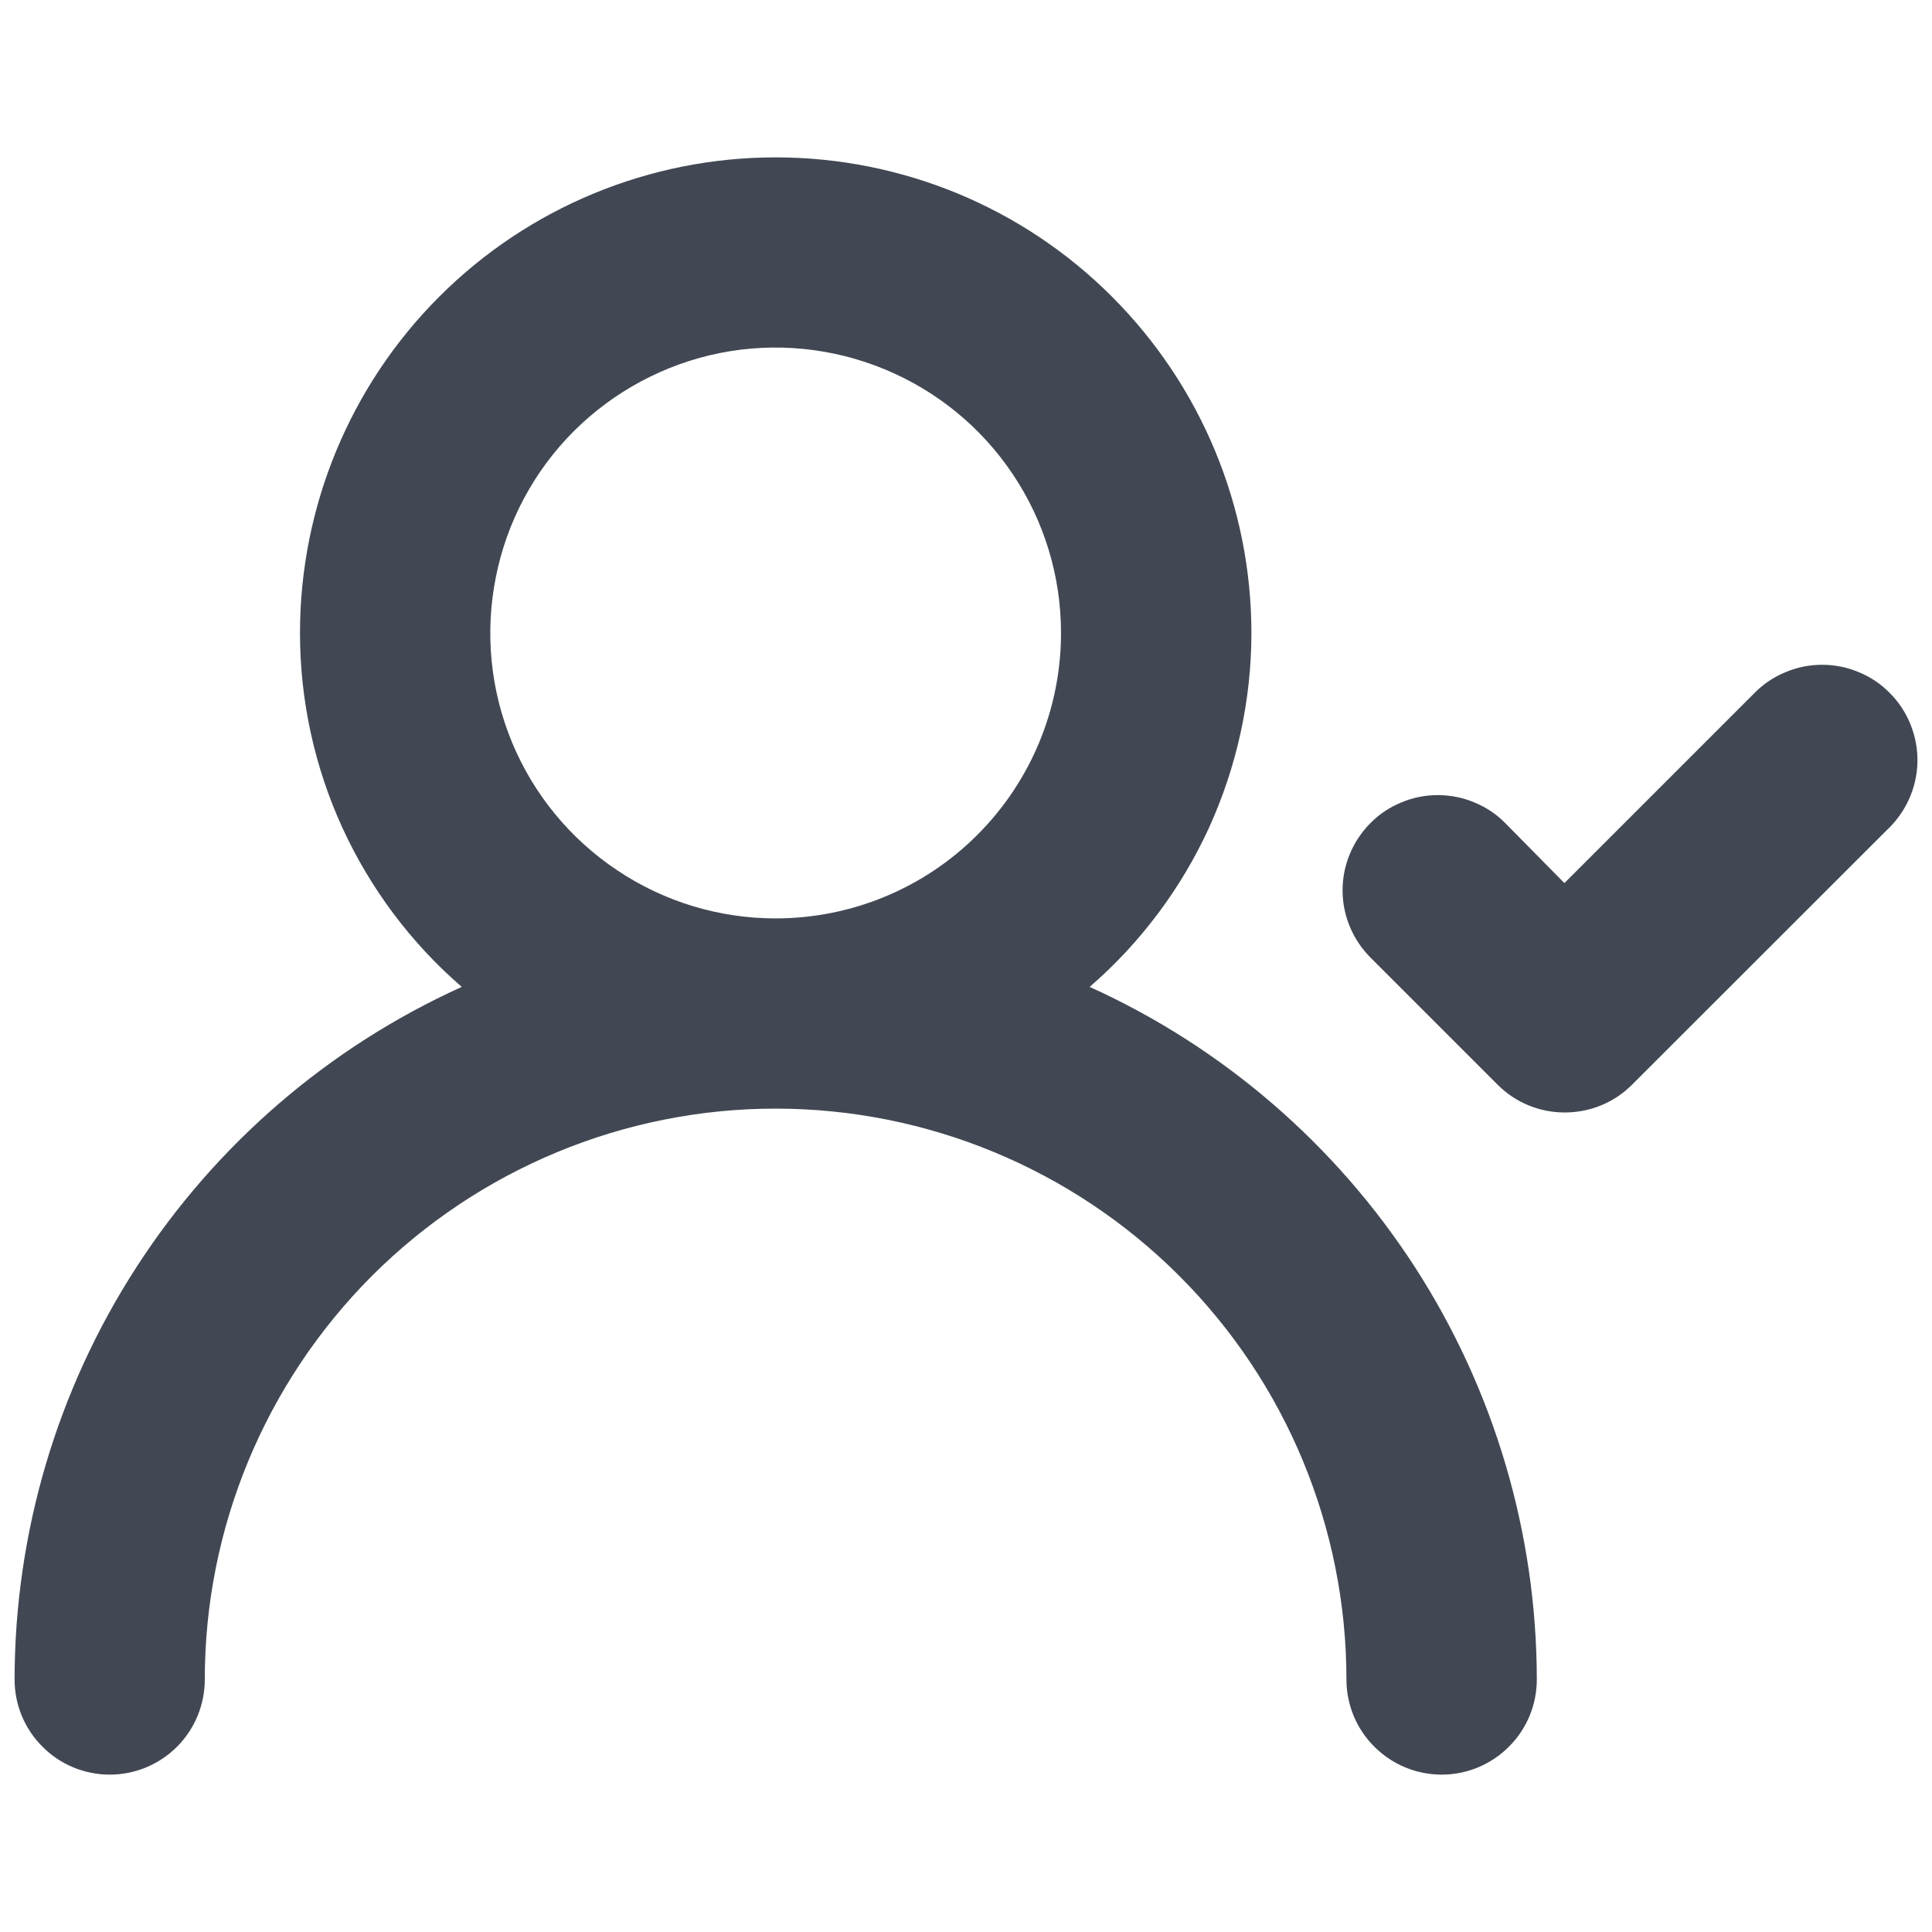 <svg width="11" height="11" viewBox="0 0 11 11" fill="none" xmlns="http://www.w3.org/2000/svg">
<path d="M6.204 5.619C6.493 5.369 6.725 5.059 6.884 4.712C7.042 4.364 7.125 3.986 7.125 3.604C7.125 2.886 6.839 2.197 6.331 1.689C5.824 1.181 5.135 0.896 4.416 0.896C3.698 0.896 3.009 1.181 2.501 1.689C1.993 2.197 1.708 2.886 1.708 3.604C1.708 3.986 1.79 4.364 1.949 4.712C2.108 5.059 2.34 5.369 2.629 5.619C1.871 5.962 1.227 6.517 0.776 7.216C0.324 7.915 0.084 8.73 0.083 9.562C0.083 9.706 0.14 9.844 0.242 9.945C0.343 10.047 0.481 10.104 0.625 10.104C0.768 10.104 0.906 10.047 1.008 9.945C1.109 9.844 1.166 9.706 1.166 9.562C1.166 8.7 1.509 7.874 2.118 7.264C2.728 6.655 3.554 6.312 4.416 6.312C5.278 6.312 6.105 6.655 6.714 7.264C7.324 7.874 7.666 8.7 7.666 9.562C7.666 9.706 7.723 9.844 7.825 9.945C7.927 10.047 8.064 10.104 8.208 10.104C8.352 10.104 8.489 10.047 8.591 9.945C8.693 9.844 8.75 9.706 8.75 9.562C8.749 8.73 8.508 7.915 8.057 7.216C7.605 6.517 6.962 5.962 6.204 5.619ZM4.416 5.229C4.095 5.229 3.781 5.134 3.514 4.955C3.246 4.776 3.038 4.523 2.915 4.226C2.792 3.929 2.76 3.602 2.823 3.287C2.885 2.972 3.04 2.682 3.267 2.455C3.495 2.228 3.784 2.073 4.099 2.01C4.415 1.947 4.741 1.98 5.038 2.103C5.335 2.226 5.589 2.434 5.767 2.701C5.946 2.968 6.041 3.282 6.041 3.604C6.041 4.035 5.87 4.448 5.565 4.753C5.261 5.058 4.847 5.229 4.416 5.229ZM10.759 3.945C10.709 3.894 10.649 3.854 10.583 3.827C10.517 3.799 10.446 3.785 10.375 3.785C10.303 3.785 10.232 3.799 10.166 3.827C10.1 3.854 10.04 3.894 9.99 3.945L8.907 5.028L8.571 4.687C8.521 4.636 8.461 4.596 8.395 4.569C8.329 4.541 8.258 4.527 8.186 4.527C8.115 4.527 8.044 4.541 7.978 4.569C7.912 4.596 7.852 4.636 7.802 4.687C7.701 4.789 7.644 4.926 7.644 5.069C7.644 5.212 7.701 5.349 7.802 5.451L8.528 6.177C8.629 6.278 8.766 6.334 8.909 6.334C9.053 6.334 9.19 6.278 9.291 6.177L10.738 4.731C10.792 4.681 10.836 4.622 10.867 4.555C10.898 4.488 10.915 4.416 10.917 4.342C10.919 4.269 10.906 4.196 10.879 4.128C10.852 4.059 10.811 3.997 10.759 3.945Z" fill="#414853"/>
</svg>

